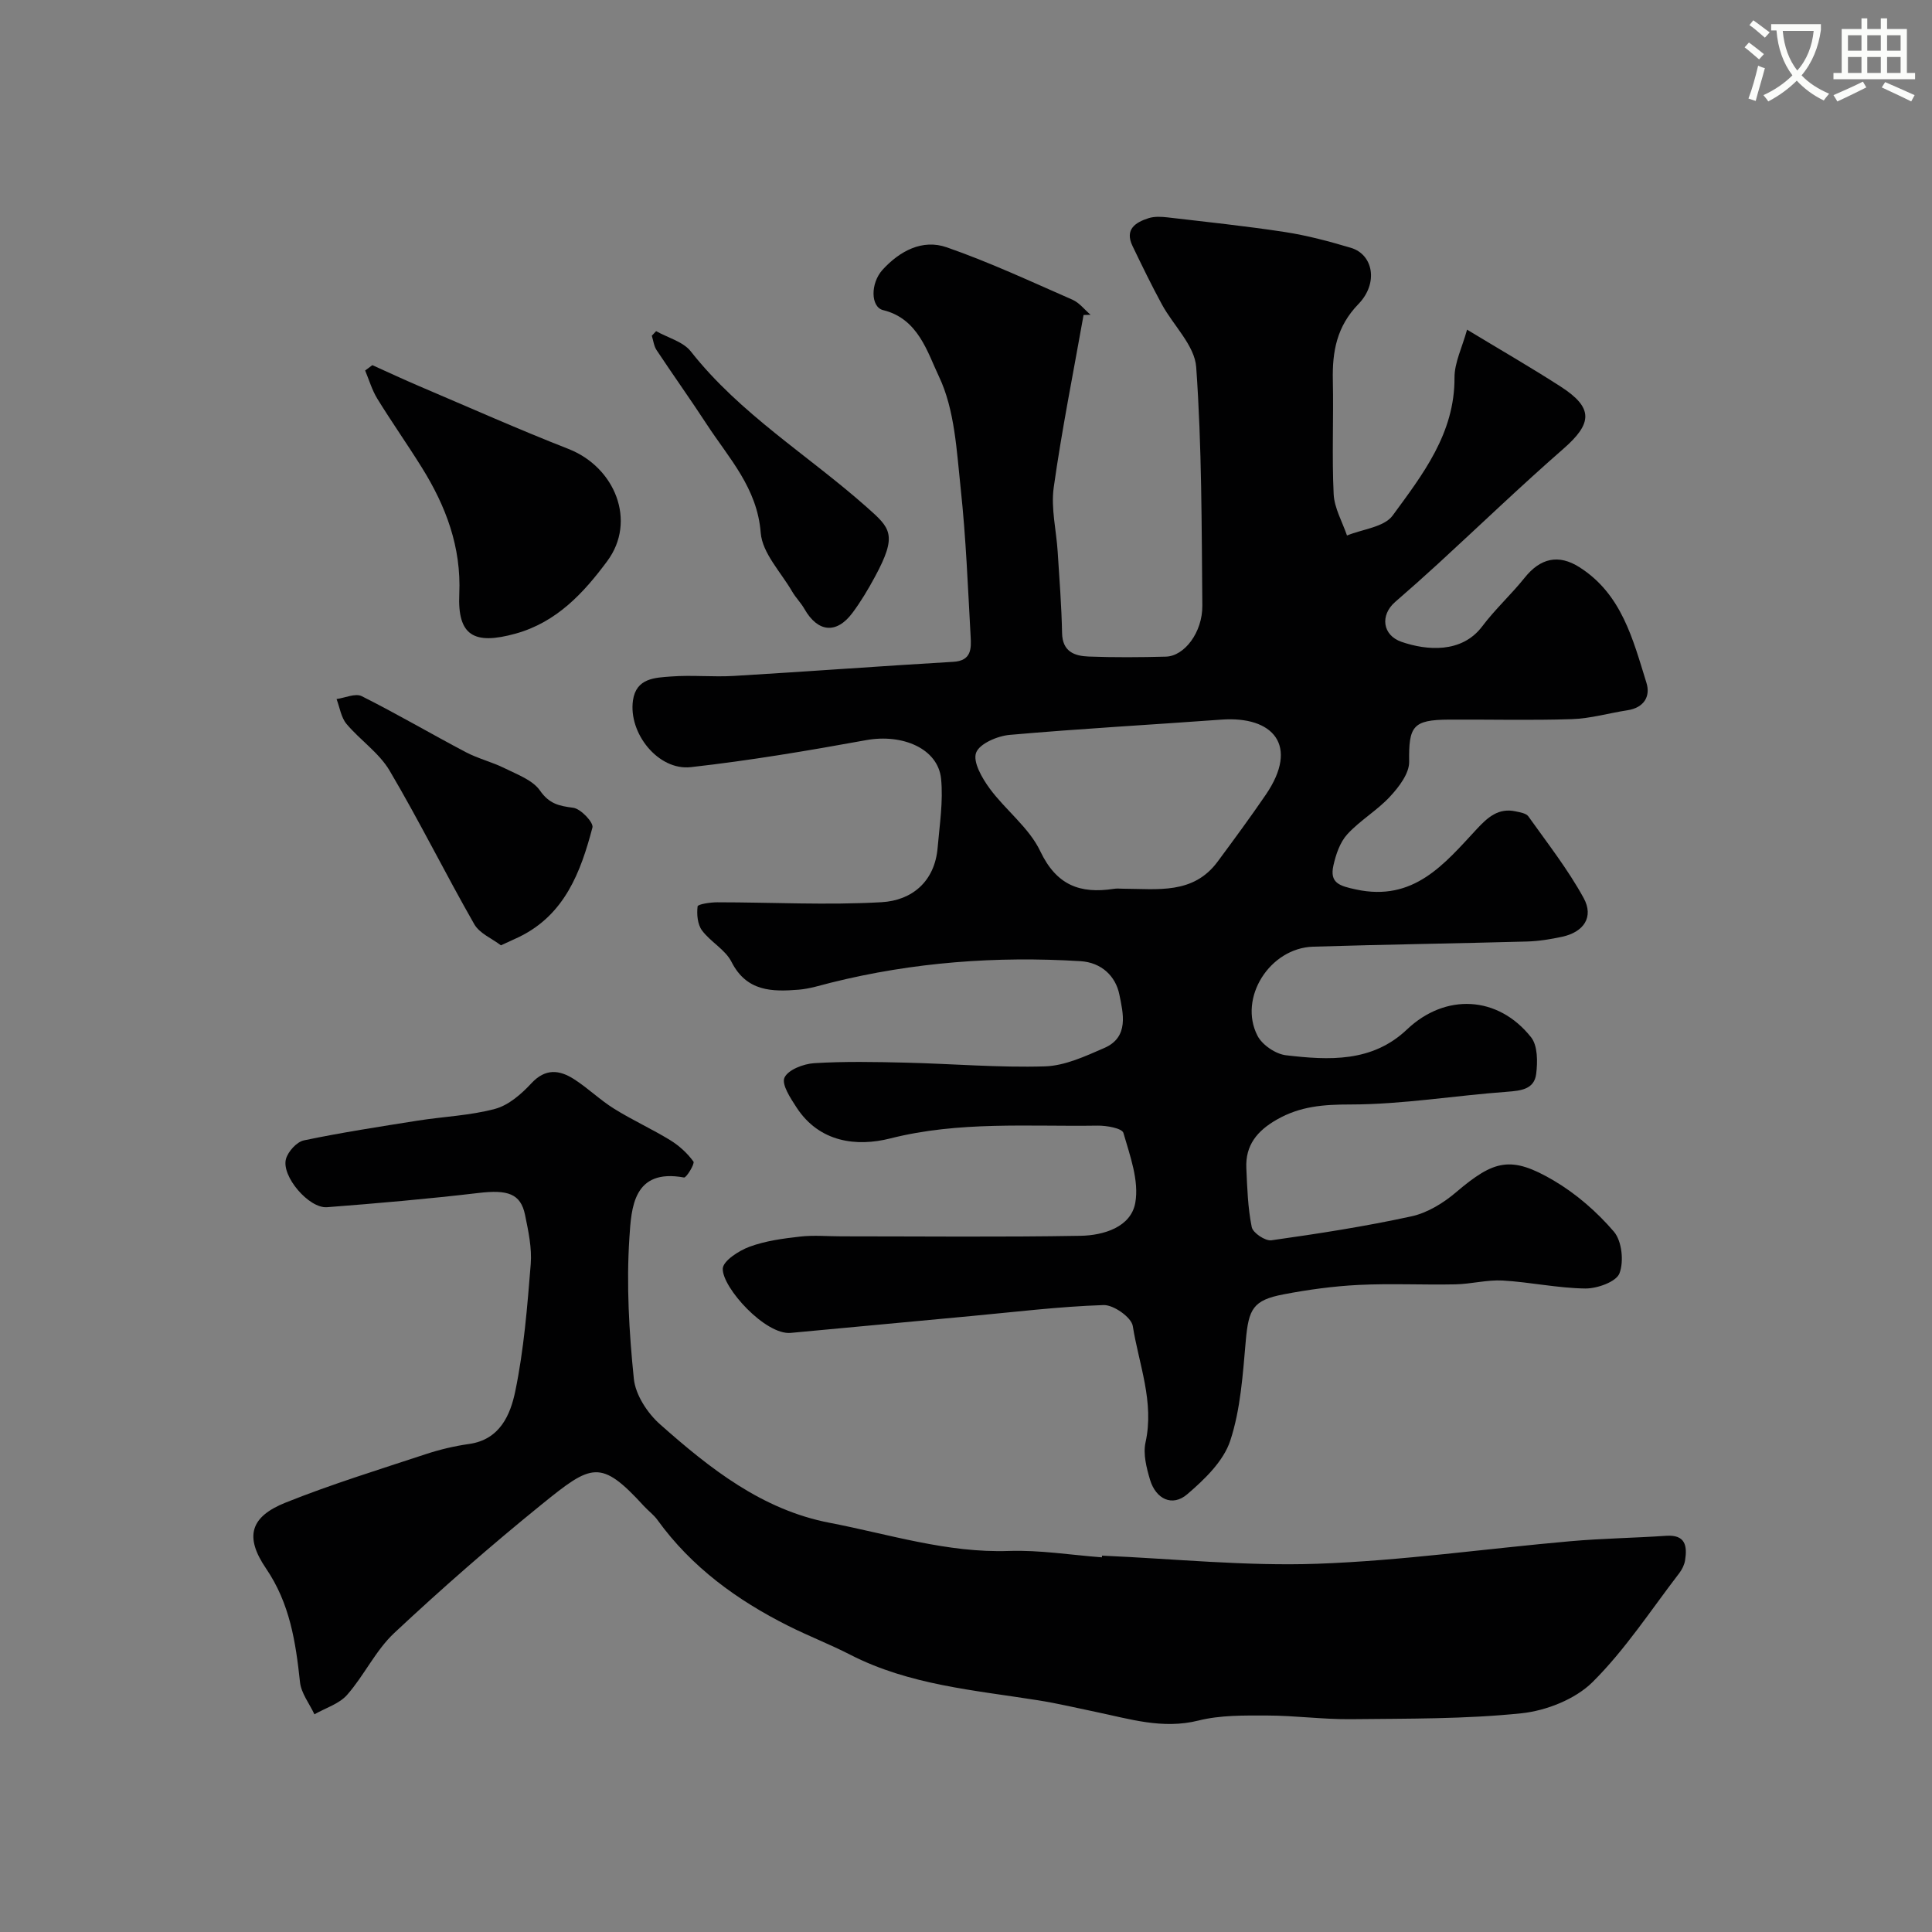 <svg enable-background="new 0 0 400 400" viewBox="0 0 400 400" xmlns="http://www.w3.org/2000/svg"><rect x="0" y="0" width="400" height="400" fill="#808080" stroke="none"/><path d="m362.1 8.8c1.1.8 2.1 1.6 3.1 2.4l-1 1.1c-1.3-1.1-2.3-2-3-2.5zm1.9 4.8c.5.2.9.4 1.4.5-.6 2.3-1.3 4.5-1.9 6.8l-1.5-.5c.8-2.1 1.4-4.3 2-6.8zm-1-9.4c1.3.9 2.4 1.8 3.4 2.5l-1 1.1c-1.4-1.2-2.4-2.1-3.2-2.6zm3.7 2.2v-1.4h10.3v1.2c-.5 3.6-1.8 6.8-4 9.4 1.5 1.6 3.4 2.8 5.7 3.8-.3.4-.7.8-1.1 1.4-2.3-1.1-4.1-2.5-5.6-4.1-1.6 1.6-3.6 3.1-5.9 4.3-.3-.5-.7-.9-1-1.3 2.4-1.1 4.4-2.5 6-4.1-1.9-2.5-3-5.6-3.3-9.3h-1.1zm8.8 0h-6.4c.3 3.3 1.3 6 3 8.2 2-2.2 3.1-5.1 3.4-8.2z" fill="#fbfcfa"/><path d="m385.3 3.8h1.3v2.2h2.8v-2.2h1.3v2.2h4.1v9.1h1.7v1.3h-16.9v-1.3h1.7v-9.1h4.1v-2.2zm.4 13.1.7 1.2c-1.8.9-3.8 1.9-6 2.9-.2-.4-.5-.8-.8-1.3 2.3-1 4.3-1.9 6.1-2.8zm-3.1-6.4h2.8v-3.2h-2.8zm0 4.6h2.8v-3.3h-2.8zm4-4.6h2.8v-3.2h-2.8zm0 4.6h2.8v-3.3h-2.8zm3.7 1.9c2.1.9 4.1 1.8 6.1 2.7l-.7 1.3c-2.2-1.1-4.2-2-6.1-2.9zm3.2-9.7h-2.8v3.2h2.8zm-2.8 7.8h2.8v-3.3h-2.8z" fill="#fbfcfa"/><g fill="#010102"><path d="m224.34 65.22c-2.11 11.9-4.5 23.76-6.18 35.72-.6 4.3.54 8.84.82 13.27.36 5.62.8 11.24.91 16.86.08 3.87 2.59 4.75 5.51 4.86 5.32.2 10.67.16 15.99.02 3.82-.1 7.59-5.02 7.54-10.58-.15-16.47-.1-32.97-1.27-49.37-.32-4.47-4.73-8.61-7.11-12.99-2.15-3.96-4.12-8.02-6.08-12.09-1.65-3.44.61-4.88 3.33-5.75 1.22-.39 2.66-.31 3.96-.16 8.12.95 16.26 1.8 24.33 3.04 4.59.71 9.14 1.93 13.6 3.26 4.61 1.37 5.76 7.3 1.56 11.64-4.5 4.64-5.43 9.83-5.3 15.79.17 7.85-.21 15.72.17 23.56.14 2.9 1.79 5.72 2.76 8.57 3.22-1.32 7.69-1.73 9.45-4.13 6.22-8.5 12.86-16.99 12.81-28.53-.02-3.13 1.59-6.28 2.6-9.96 7.17 4.34 13.37 7.91 19.38 11.79 6.8 4.38 6.62 7.6.55 12.89-8.84 7.72-17.31 15.87-25.96 23.81-2.91 2.67-5.87 5.3-8.86 7.89-3.15 2.74-2.64 6.88 1.3 8.25 5.22 1.81 12.48 2.43 16.72-3.19 2.67-3.55 6-6.59 8.78-10.06 3.27-4.1 7.04-4.94 11.35-2.2 8.77 5.57 11.08 14.95 13.88 23.94.88 2.83-.53 5.16-3.92 5.68-3.85.59-7.67 1.72-11.53 1.84-8.49.28-16.99.05-25.49.1-7.47.04-8.29 1.4-8.19 8.73.03 2.41-2.11 5.21-3.95 7.19-2.66 2.88-6.21 4.93-8.85 7.81-1.52 1.66-2.37 4.18-2.88 6.46-.82 3.65 1.25 4.24 4.69 4.98 11.95 2.57 18.26-5.26 24.99-12.51 2.25-2.42 4.49-4.45 8.07-3.66.92.2 2.15.39 2.61 1.03 3.95 5.55 8.19 10.96 11.45 16.91 2.16 3.95 0 7.06-4.47 8.02-2.38.51-4.83.91-7.25.98-14.76.41-29.53.61-44.3 1.07-8.98.28-15.53 10.64-11.51 18.44.98 1.91 3.76 3.79 5.9 4.04 8.86 1.04 17.83 1.52 25.06-5.35 7.9-7.5 18.8-7.05 25.68 1.62 1.39 1.75 1.37 5.1 1.06 7.59-.4 3.19-3.13 3.48-6.05 3.7-10.81.79-21.59 2.62-32.39 2.63-5.58 0-10.4.35-15.26 3.13-4.08 2.33-6.52 5.31-6.31 10.04.18 4.09.31 8.23 1.12 12.22.24 1.19 2.8 2.91 4.07 2.73 9.71-1.37 19.42-2.87 29-4.96 3.31-.72 6.62-2.76 9.25-5 7.84-6.67 11.35-7.61 20.17-2.43 4.66 2.74 8.97 6.49 12.49 10.6 1.66 1.94 2.1 6.19 1.15 8.64-.68 1.75-4.6 3.15-7.06 3.13-5.71-.07-11.39-1.32-17.1-1.65-3.24-.18-6.52.72-9.79.79-6.68.14-13.38-.21-20.05.12-5.2.26-10.42.97-15.54 1.95-6.33 1.21-7.23 3.01-7.82 9.55-.62 6.98-1.06 14.18-3.22 20.75-1.4 4.25-5.33 8.03-8.92 11.1-3.07 2.63-6.49 1.01-7.7-3.05-.73-2.46-1.45-5.31-.92-7.7 1.85-8.38-1.38-16.15-2.64-24.09-.28-1.8-3.99-4.41-6.04-4.34-9.18.3-18.33 1.43-27.49 2.28-12.43 1.15-24.86 2.32-37.28 3.48-5.26.49-14.18-9.37-14.08-13.28.04-1.62 3.34-3.75 5.55-4.56 3.31-1.22 6.94-1.7 10.48-2.1 2.81-.32 5.69-.05 8.53-.05 16.5 0 33 .18 49.49-.11 4.79-.08 10.46-1.79 11.36-6.84.81-4.56-1.09-9.74-2.46-14.46-.28-.97-3.5-1.54-5.35-1.51-14.33.22-28.66-.96-42.92 2.65-6.98 1.77-14.68.82-19.39-6.39-1.25-1.92-3.16-4.8-2.51-6.2.75-1.63 3.93-2.85 6.14-2.99 6.31-.39 12.66-.26 18.99-.11 9.6.23 19.21 1.06 28.8.77 4.14-.13 8.36-2.1 12.29-3.81 5.18-2.25 3.89-7.22 3.11-11.07-.77-3.8-3.7-6.63-8.04-6.9-17.42-1.07-34.65.21-51.62 4.44-2.21.55-4.43 1.27-6.68 1.46-5.56.45-10.83.42-13.97-5.77-1.29-2.54-4.35-4.13-6.11-6.51-.92-1.25-1.1-3.34-.9-4.96.06-.46 2.64-.85 4.07-.85 11.35 0 22.72.63 34.03-.02 6.25-.36 11.01-4.24 11.6-11.31.4-4.74 1.18-9.57.71-14.25-.64-6.25-7.99-9.36-15.52-7.99-12.04 2.19-24.14 4.23-36.3 5.59-6.73.75-12.95-7.02-11.97-13.83.67-4.63 4.58-4.69 7.89-4.94 4.33-.33 8.71.14 13.05-.12 15.14-.9 30.26-2.03 45.4-2.92 3.76-.22 3.71-2.76 3.57-5.22-.57-10.19-.96-20.42-2.05-30.56-.85-7.91-1.22-16.4-4.53-23.33-2.34-4.89-4.24-11.94-11.53-13.7-2.61-.63-2.67-5.56-.12-8.36 3.54-3.88 8.24-6.4 13.27-4.65 8.87 3.08 17.42 7.08 26.04 10.85 1.43.63 2.51 2.06 3.75 3.12-.49.03-.97.04-1.45.05zm8.23 118.78c7.05.02 14.46 1.24 19.52-5.6 3.39-4.58 6.78-9.18 9.99-13.88 6.97-10.21 1.48-16.31-9.2-15.53-14.61 1.07-29.24 1.87-43.84 3.16-2.53.22-6.26 1.82-6.95 3.7-.7 1.9 1.24 5.26 2.81 7.4 3.3 4.49 8.15 8.1 10.47 12.97 3.36 7.07 8.24 8.87 15.2 7.81.65-.12 1.33-.03 2-.03z"/><path d="m228.16 322.08c14.85.64 29.73 2.2 44.54 1.68 17.52-.62 34.97-3.13 52.47-4.67 6.57-.58 13.19-.67 19.78-1.12 4-.27 4.4 2.08 3.93 5.07-.15.94-.63 1.91-1.21 2.67-5.86 7.62-11.17 15.81-17.93 22.53-3.59 3.57-9.6 5.94-14.76 6.48-11.67 1.21-23.5 1.09-35.26 1.22-5.78.06-11.57-.75-17.36-.76-4.75-.01-9.68-.1-14.23 1.04-7.45 1.86-14.26-.34-21.27-1.79-3.97-.82-7.92-1.77-11.92-2.4-13.21-2.1-26.65-3.16-38.87-9.42-4.2-2.16-8.64-3.87-12.86-5.99-10.62-5.33-20.03-12.16-27.09-21.93-.77-1.07-1.89-1.88-2.79-2.86-9-9.85-10.84-8.73-21.18-.36-10.48 8.49-20.66 17.39-30.51 26.61-3.87 3.62-6.23 8.79-9.77 12.82-1.65 1.88-4.48 2.72-6.77 4.03-1.04-2.22-2.75-4.37-2.99-6.67-.89-8.32-2.1-16.29-7.04-23.54-4.49-6.59-3.23-10.7 4.05-13.62 9.49-3.8 19.3-6.82 29.02-10.03 2.91-.96 5.94-1.68 8.98-2.11 6.41-.9 8.56-6.09 9.56-10.91 1.79-8.63 2.49-17.5 3.2-26.31.27-3.36-.49-6.87-1.18-10.23-.91-4.4-3.61-5.23-9.61-4.52-10.43 1.23-20.91 2.14-31.38 2.95-3.75.29-9.5-6.43-8.5-10 .44-1.55 2.23-3.53 3.72-3.84 7.8-1.63 15.7-2.84 23.58-4.09 5.33-.84 10.82-1.04 15.99-2.43 2.8-.75 5.45-3.07 7.52-5.3 2.91-3.13 5.8-2.78 8.81-.86 2.88 1.84 5.38 4.3 8.28 6.11 3.78 2.36 7.88 4.22 11.68 6.55 1.83 1.13 3.53 2.68 4.78 4.41.32.44-1.47 3.39-1.95 3.3-10.54-1.94-10.91 6.32-11.31 12.47-.64 9.69-.07 19.53.92 29.2.34 3.34 2.82 7.13 5.45 9.45 10.28 9.11 21.09 17.68 35.09 20.37 12.29 2.36 24.31 6.27 37.11 5.83 6.4-.22 12.84.84 19.26 1.32 0-.11.01-.23.02-.35z"/><path d="m77.09 75.6c3.23 1.45 6.45 2.96 9.71 4.35 10.29 4.38 20.51 8.93 30.92 13.01 9.63 3.78 14.13 14.95 8.01 23.2-4.82 6.51-10.43 12.66-19 15.03-8.6 2.38-12.03.43-11.64-8.21.43-9.72-2.77-18.19-7.76-26.19-2.99-4.8-6.25-9.43-9.21-14.24-1.1-1.79-1.7-3.88-2.52-5.84.49-.38.99-.74 1.49-1.11z"/><path d="m103.71 195.72c-1.81-1.39-4.41-2.45-5.51-4.36-6.01-10.52-11.39-21.4-17.55-31.83-2.18-3.68-6.1-6.3-8.92-9.66-1.12-1.35-1.39-3.41-2.05-5.14 1.75-.24 3.89-1.25 5.2-.6 7.29 3.65 14.33 7.79 21.54 11.59 2.57 1.35 5.48 2.05 8.09 3.35 2.59 1.29 5.77 2.43 7.29 4.61 1.92 2.76 3.94 3.18 6.88 3.56 1.56.2 4.25 3.06 3.98 4.08-2.42 9.2-5.72 18.03-15.13 22.64-.98.47-1.99.91-3.82 1.76z"/><path d="m135.84 68.56c2.43 1.37 5.59 2.17 7.18 4.19 10.22 12.99 24.32 21.5 36.45 32.27 4.89 4.34 6.42 5.64 1.66 14.43-1.39 2.57-2.9 5.11-4.64 7.44-3.31 4.44-7.18 4.03-9.94-.81-.72-1.27-1.8-2.33-2.53-3.59-2.33-4.02-6.19-7.97-6.52-12.17-.72-9.32-6.59-15.44-11.16-22.45-3.38-5.18-6.98-10.22-10.4-15.38-.56-.84-.67-1.98-.99-2.98.29-.32.59-.63.89-.95z"/></g></svg>